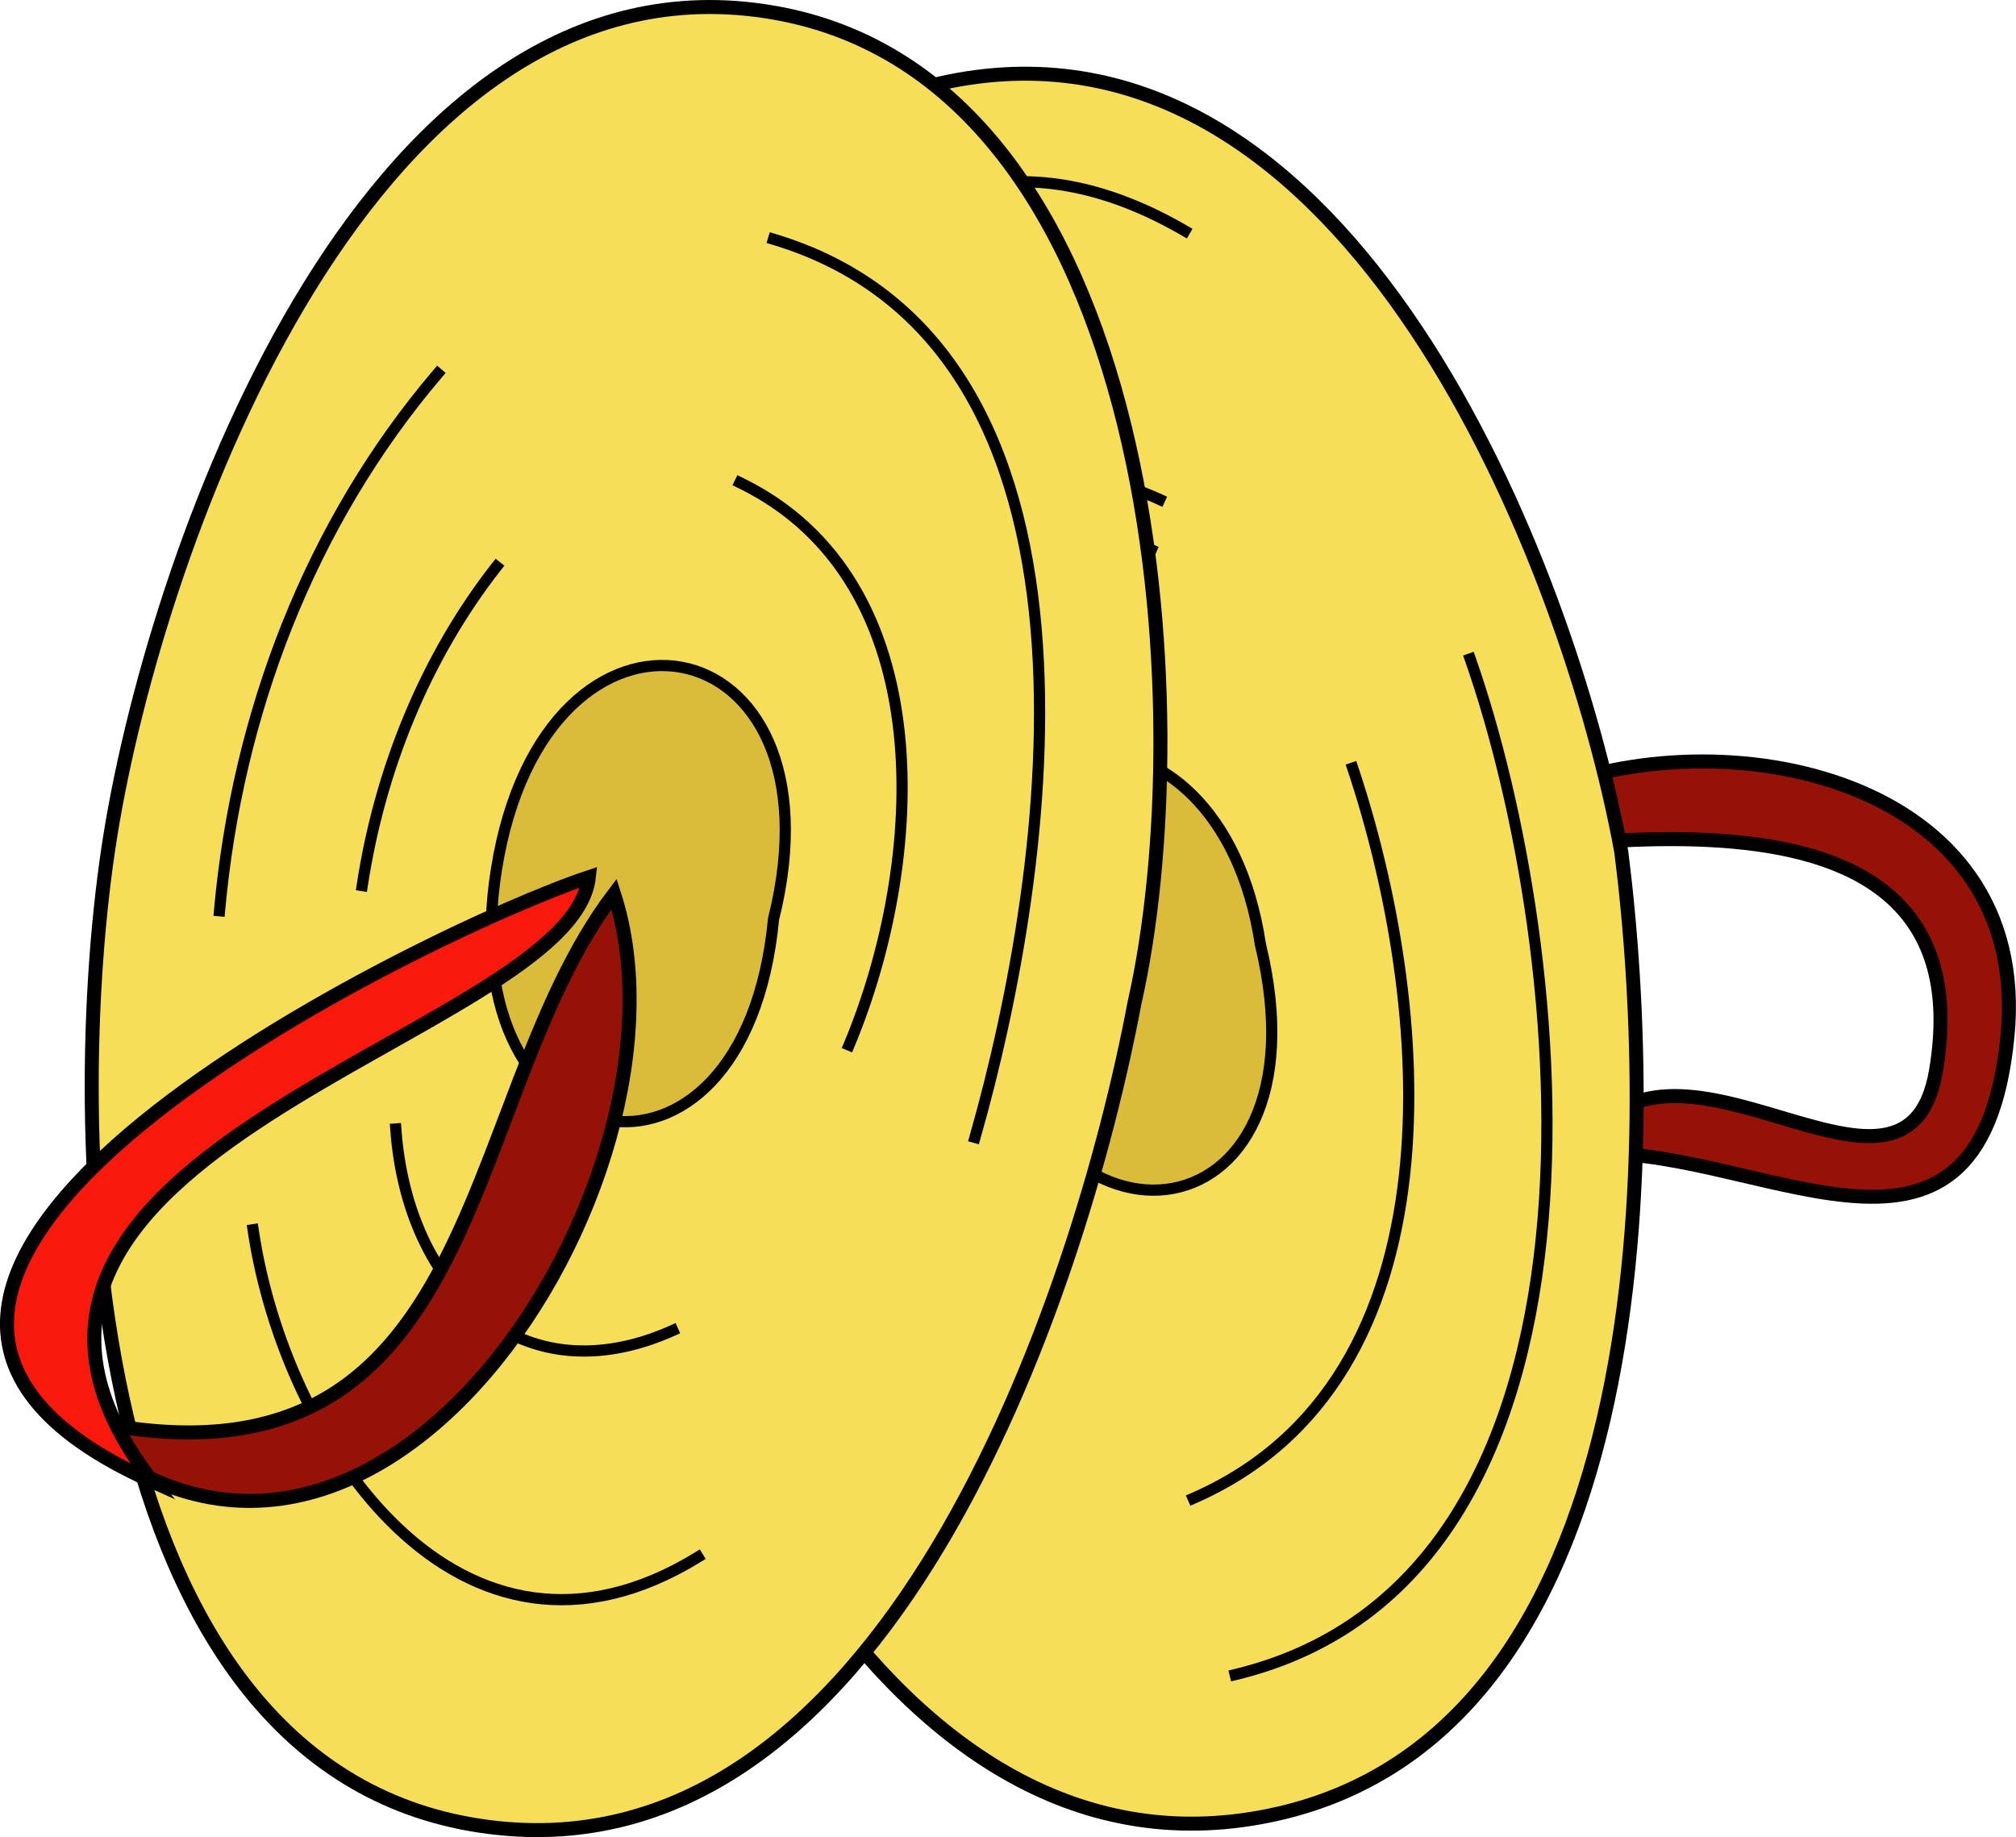 <svg xmlns="http://www.w3.org/2000/svg" xmlns:xlink="http://www.w3.org/1999/xlink" version="1.1" id="Layer_1" x="0px" y="0px" enable-background="new 0 0 822.05 841.89" xml:space="preserve" viewBox="319.76 339.39 180.13 164.14">
<path fill-rule="evenodd" clip-rule="evenodd" fill="#961207" stroke="#000000" stroke-width="1.25" stroke-linecap="square" stroke-miterlimit="10" d="  M457.125,410.265c16.469-7.013,44.312-1.511,42,21.75c-2.504,25.203-22.905,9.144-38.25,10.5c7.798-14.828,29.211,8.485,31.875-7.5  c4.826-28.959-35.792-19.462-51.375-18C446.236,414.15,451.666,412.014,457.125,410.265z"/>
<path fill-rule="evenodd" clip-rule="evenodd" fill="#F7DE58" stroke="#000000" stroke-width="1.25" stroke-linecap="square" stroke-miterlimit="10" d="  M464.625,415.515c-4.774-26.03-24.282-75.225-59.25-69c-34.605,6.16-36.669,60.326-32.25,86.25c4.521,26.521,24.298,75.377,59.25,69  C467.797,495.302,467.986,442.091,464.625,415.515z"/>
<path fill="none" stroke="#000000" stroke-linecap="square" stroke-miterlimit="10" d="M430.125,489.015  c35.891-8.657,30.046-64.981,21-90.75"/>
<path fill="none" stroke="#000000" stroke-linecap="square" stroke-miterlimit="10" d="M426.375,473.265  c24.363-10.632,21.206-44.406,14.25-65.25"/>
<path fill="none" stroke="#000000" stroke-linecap="square" stroke-miterlimit="10" d="M376.875,396.765  c4.603-22.642,21.756-52.457,48.75-36.75"/>
<path fill="none" stroke="#000000" stroke-linecap="square" stroke-miterlimit="10" d="M422.625,388.515  c-13.124-5.573-23.097,4.06-24,18"/>
<path fill="none" stroke="#000000" stroke-linecap="square" stroke-miterlimit="10" d="M395.625,405.015  c1.036-15.468,12.347-28.062,27.75-21"/>
<path fill="none" stroke="#000000" stroke-linecap="square" stroke-miterlimit="10" d="M421.875,399.015  c-9.455-2.696-15.396,2.028-17.25,12"/>
<path fill="none" stroke="#000000" stroke-linecap="square" stroke-miterlimit="10" d="M401.625,409.515  c1.482-12.533,9.325-19.659,21-15"/>
<path fill="none" stroke="#000000" stroke-linecap="square" stroke-miterlimit="10" d="M377.625,425.265  c1.249,19.786,9.272,39.922,22.5,54.75"/>
<path fill="none" stroke="#000000" stroke-linecap="square" stroke-miterlimit="10" d="M399.375,483.015  c-14.996-16.131-21.892-36.98-24.75-58.5"/>
<path fill="none" stroke="#000000" stroke-linecap="square" stroke-miterlimit="10" d="M382.875,426.015  c1.919,16.754,8.005,34.008,20.25,45.75"/>
<path fill="none" stroke="#000000" stroke-linecap="square" stroke-miterlimit="10" d="M401.625,476.265  c-12.834-13.787-19.68-32.452-21.75-51"/>
<path fill="none" stroke="#000000" stroke-linecap="square" stroke-miterlimit="10" d="M388.875,426.765  c1.688,13.851,7.049,27.204,16.5,37.5"/>
<path fill="none" stroke="#000000" stroke-linecap="square" stroke-miterlimit="10" d="M403.875,468.015  c-10.198-11.905-15.794-26.595-18-42"/>
<path fill="none" stroke="#000000" stroke-linecap="square" stroke-miterlimit="10" d="M395.625,427.515  c1.618,9.813,5.526,19.413,12.002,27"/>
<path fill="none" stroke="#000000" stroke-linecap="square" stroke-miterlimit="10" d="M406.875,459.015  c-7.986-8.697-12.221-19.948-14.25-31.5"/>
<path fill="none" stroke="#000000" stroke-linecap="square" stroke-miterlimit="10" d="M402.375,428.265  c0.725,6.604,3.578,12.631,8.252,17.25"/>
<path fill="none" stroke="#000000" stroke-linecap="square" stroke-miterlimit="10" d="M409.127,450.015  c-5.358-6.149-8.737-13.684-9.752-21.75"/>
<path fill-rule="evenodd" clip-rule="evenodd" fill="#DBBC3A" stroke="#000000" stroke-linecap="square" stroke-miterlimit="10" d="  M432.375,423.765c-3.638-24.211-29.373-22.425-25.124,3C411.827,454.149,438.932,450.769,432.375,423.765z"/>
<path fill-rule="evenodd" clip-rule="evenodd" fill="#F7DE58" stroke="#000000" stroke-width="1.25" stroke-linecap="square" stroke-miterlimit="10" d="  M421.125,429.015c-4.904,26.032-22.369,78.979-58.5,73.5c-35.868-5.439-37.206-62.4-33-88.5c4.245-26.336,23.325-79.714,59.25-73.5  C423.479,346.501,427.03,403.002,421.125,429.015z"/>
<path fill="none" stroke="#000000" stroke-linecap="square" stroke-miterlimit="10" d="M388.875,360.765  c31.737,9.514,24.816,56.383,18,80.25"/>
<path fill="none" stroke="#000000" stroke-linecap="square" stroke-miterlimit="10" d="M385.875,382.515  c18.135,8.785,16.555,33.954,9.75,50.25"/>
<path fill="none" stroke="#000000" stroke-linecap="square" stroke-miterlimit="10" d="M382.125,478.515  c-21.212,13.035-36.918-10.073-39.75-29.25"/>
<path fill="none" stroke="#000000" stroke-linecap="square" stroke-miterlimit="10" d="M379.875,458.265  c-13.494,6.049-23.707-3.589-24.75-18"/>
<path fill="none" stroke="#000000" stroke-linecap="square" stroke-miterlimit="10" d="M339.375,420.765  c1.59-17.538,8.052-34.564,19.5-48"/>
<path fill="none" stroke="#000000" stroke-linecap="square" stroke-miterlimit="10" d="M352.125,418.515  c1.564-10.229,5.57-20.295,12-28.5"/>
<path fill-rule="evenodd" clip-rule="evenodd" fill="#DBBC3A" stroke="#000000" stroke-linecap="square" stroke-miterlimit="10" d="  M388.875,421.515c-2.594,27.172-29.049,22.176-24.75-4.5C368.52,389.745,395.536,394.767,388.875,421.515z"/>
<path fill-rule="evenodd" clip-rule="evenodd" fill="#961207" stroke="#000000" stroke-width="1.25" stroke-linecap="square" stroke-miterlimit="10" d="  M325.125,465.765c38.386,9.788,35.038-27.448,49.5-46.5C382.947,444.892,352.346,492.068,325.125,465.765z"/>
<path fill-rule="evenodd" clip-rule="evenodd" fill="#F8180C" stroke="#000000" stroke-width="1.25" stroke-linecap="square" stroke-miterlimit="10" d="  M372.375,417.765c-13.844,4.571-79.433,35.95-39,54C310.452,442.17,370.825,432.045,372.375,417.765z"/>
</svg>